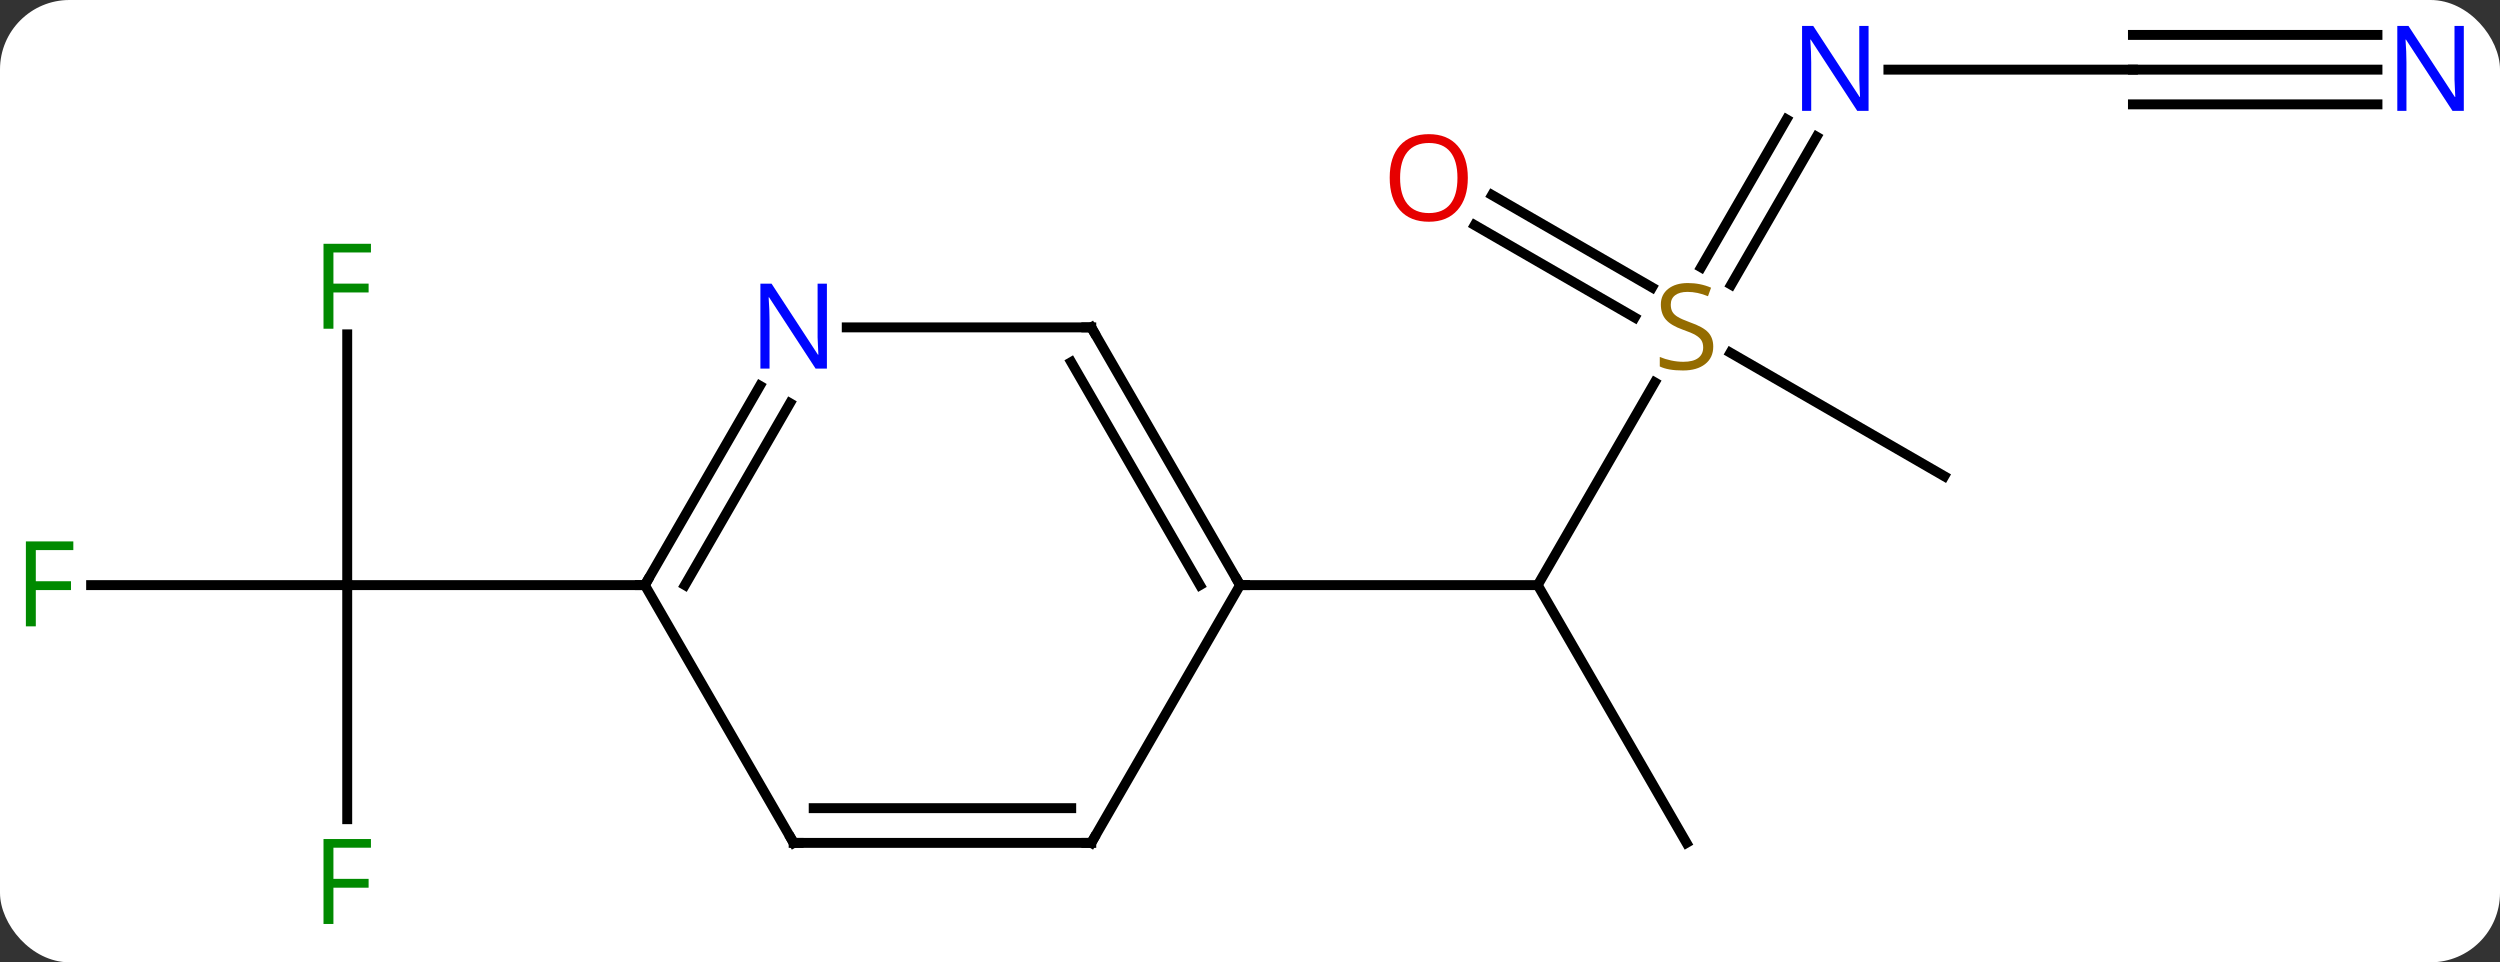 <svg width="252" viewBox="0 0 252 97" style="fill-opacity:1; color-rendering:auto; color-interpolation:auto; text-rendering:auto; stroke:black; stroke-linecap:square; stroke-miterlimit:10; shape-rendering:auto; stroke-opacity:1; fill:black; stroke-dasharray:none; font-weight:normal; stroke-width:1; font-family:'Open Sans'; font-style:normal; stroke-linejoin:miter; font-size:12; stroke-dashoffset:0; image-rendering:auto;" height="97" class="cas-substance-image" xmlns:xlink="http://www.w3.org/1999/xlink" xmlns="http://www.w3.org/2000/svg"><rect x="0" y="0" width="252" height="97" fill="#333333" stroke="none"/><svg class="cas-substance-single-component"><rect y="0" x="0" width="252" stroke="none" ry="7" rx="7" height="97" fill="white" class="cas-substance-group"/><svg y="0" x="0" width="252" viewBox="0 0 252 97" style="fill:black;" height="97" class="cas-substance-single-component-image"><svg><g><g transform="translate(125,48)" style="text-rendering:geometricPrecision; color-rendering:optimizeQuality; color-interpolation:linearRGB; stroke-linecap:butt; image-rendering:optimizeQuality;"><line y2="-9.456" y1="10.98" x2="41.799" x1="30" style="fill:none;"/><line y2="36.963" y1="10.98" x2="45" x1="30" style="fill:none;"/><line y2="10.98" y1="10.98" x2="0" x1="30" style="fill:none;"/><line y2="-34.217" y1="-19.302" x2="58.116" x1="49.504" style="fill:none;"/><line y2="-35.967" y1="-21.052" x2="55.085" x1="46.473" style="fill:none;"/><line y2="0" y1="-12.444" x2="70.98" x1="49.427" style="fill:none;"/><line y2="-28.337" y1="-19.026" x2="25.4" x1="41.526" style="fill:none;"/><line y2="-25.306" y1="-15.995" x2="23.65" x1="39.776" style="fill:none;"/><line y2="-40.98" y1="-40.98" x2="90" x1="65.352" style="fill:none;"/><line y2="-40.98" y1="-40.98" x2="114.648" x1="90" style="fill:none;"/><line y2="-44.48" y1="-44.48" x2="114.648" x1="90" style="fill:none;"/><line y2="-37.48" y1="-37.48" x2="114.648" x1="90" style="fill:none;"/><line y2="-14.297" y1="10.98" x2="-90" x1="-90" style="fill:none;"/><line y2="10.98" y1="10.98" x2="-115.815" x1="-90" style="fill:none;"/><line y2="34.574" y1="10.98" x2="-90" x1="-90" style="fill:none;"/><line y2="10.98" y1="10.98" x2="-60" x1="-90" style="fill:none;"/><line y2="36.963" y1="10.98" x2="-15" x1="0" style="fill:none;"/><line y2="-15" y1="10.98" x2="-15" x1="0" style="fill:none;"/><line y2="-11.5" y1="10.98" x2="-17.021" x1="-4.042" style="fill:none;"/><line y2="36.963" y1="36.963" x2="-45" x1="-15" style="fill:none;"/><line y2="33.463" y1="33.463" x2="-42.979" x1="-17.021" style="fill:none;"/><line y2="-15" y1="-15" x2="-39.648" x1="-15" style="fill:none;"/><line y2="10.98" y1="36.963" x2="-60" x1="-45" style="fill:none;"/><line y2="10.98" y1="-9.112" x2="-60" x1="-48.4" style="fill:none;"/><line y2="10.98" y1="-7.362" x2="-55.959" x1="-45.369" style="fill:none;"/></g><g transform="translate(125,48)" style="fill:rgb(148,108,0); text-rendering:geometricPrecision; color-rendering:optimizeQuality; image-rendering:optimizeQuality; font-family:'Open Sans'; stroke:rgb(148,108,0); color-interpolation:linearRGB;"><path style="stroke:none;" d="M47.695 -13.062 Q47.695 -11.938 46.875 -11.297 Q46.055 -10.656 44.648 -10.656 Q43.117 -10.656 42.305 -11.062 L42.305 -12.016 Q42.836 -11.797 43.453 -11.664 Q44.07 -11.531 44.68 -11.531 Q45.68 -11.531 46.18 -11.914 Q46.68 -12.297 46.68 -12.969 Q46.68 -13.406 46.5 -13.695 Q46.32 -13.984 45.906 -14.227 Q45.492 -14.469 44.633 -14.766 Q43.445 -15.188 42.93 -15.773 Q42.414 -16.359 42.414 -17.312 Q42.414 -18.297 43.156 -18.883 Q43.898 -19.469 45.133 -19.469 Q46.398 -19.469 47.477 -19 L47.164 -18.141 Q46.102 -18.578 45.102 -18.578 Q44.305 -18.578 43.859 -18.242 Q43.414 -17.906 43.414 -17.297 Q43.414 -16.859 43.578 -16.57 Q43.742 -16.281 44.133 -16.047 Q44.523 -15.812 45.336 -15.516 Q46.68 -15.047 47.188 -14.492 Q47.695 -13.938 47.695 -13.062 Z"/><path style="fill:rgb(0,5,255); stroke:none;" d="M63.352 -36.824 L62.211 -36.824 L57.523 -44.011 L57.477 -44.011 Q57.57 -42.746 57.57 -41.699 L57.57 -36.824 L56.648 -36.824 L56.648 -45.386 L57.773 -45.386 L62.445 -38.23 L62.492 -38.23 Q62.492 -38.386 62.445 -39.246 Q62.398 -40.105 62.414 -40.48 L62.414 -45.386 L63.352 -45.386 L63.352 -36.824 Z"/><path style="fill:rgb(230,0,0); stroke:none;" d="M22.957 -30.07 Q22.957 -28.008 21.918 -26.828 Q20.879 -25.648 19.036 -25.648 Q17.145 -25.648 16.114 -26.812 Q15.082 -27.977 15.082 -30.086 Q15.082 -32.18 16.114 -33.328 Q17.145 -34.477 19.036 -34.477 Q20.895 -34.477 21.926 -33.305 Q22.957 -32.133 22.957 -30.07 ZM16.129 -30.07 Q16.129 -28.336 16.872 -27.43 Q17.614 -26.523 19.036 -26.523 Q20.457 -26.523 21.184 -27.422 Q21.911 -28.32 21.911 -30.07 Q21.911 -31.805 21.184 -32.695 Q20.457 -33.586 19.036 -33.586 Q17.614 -33.586 16.872 -32.688 Q16.129 -31.789 16.129 -30.07 Z"/><path style="fill:rgb(0,5,255); stroke:none;" d="M123.352 -36.824 L122.211 -36.824 L117.523 -44.011 L117.477 -44.011 Q117.57 -42.746 117.57 -41.699 L117.57 -36.824 L116.648 -36.824 L116.648 -45.386 L117.773 -45.386 L122.445 -38.23 L122.492 -38.23 Q122.492 -38.386 122.445 -39.246 Q122.398 -40.105 122.414 -40.48 L122.414 -45.386 L123.352 -45.386 L123.352 -36.824 Z"/><path style="fill:rgb(0,138,0); stroke:none;" d="M-91.391 -14.864 L-92.391 -14.864 L-92.391 -23.426 L-87.609 -23.426 L-87.609 -22.551 L-91.391 -22.551 L-91.391 -19.411 L-87.844 -19.411 L-87.844 -18.52 L-91.391 -18.52 L-91.391 -14.864 Z"/><path style="fill:rgb(0,138,0); stroke:none;" d="M-121.391 15.136 L-122.391 15.136 L-122.391 6.574 L-117.609 6.574 L-117.609 7.449 L-121.391 7.449 L-121.391 10.589 L-117.844 10.589 L-117.844 11.48 L-121.391 11.48 L-121.391 15.136 Z"/><path style="fill:rgb(0,138,0); stroke:none;" d="M-91.391 45.136 L-92.391 45.136 L-92.391 36.574 L-87.609 36.574 L-87.609 37.449 L-91.391 37.449 L-91.391 40.589 L-87.844 40.589 L-87.844 41.48 L-91.391 41.48 L-91.391 45.136 Z"/></g><g transform="translate(125,48)" style="stroke-linecap:butt; text-rendering:geometricPrecision; color-rendering:optimizeQuality; image-rendering:optimizeQuality; font-family:'Open Sans'; color-interpolation:linearRGB; stroke-miterlimit:5;"><path style="fill:none;" d="M-0.25 10.547 L0 10.98 L0.5 10.98"/><path style="fill:none;" d="M-14.75 36.53 L-15 36.963 L-15.5 36.963"/><path style="fill:none;" d="M-14.75 -14.567 L-15 -15 L-15.5 -15"/><path style="fill:none;" d="M-44.5 36.963 L-45 36.963 L-45.25 36.53"/><path style="fill:rgb(0,5,255); stroke:none;" d="M-41.648 -10.844 L-42.789 -10.844 L-47.477 -18.031 L-47.523 -18.031 Q-47.43 -16.766 -47.43 -15.719 L-47.43 -10.844 L-48.352 -10.844 L-48.352 -19.406 L-47.227 -19.406 L-42.555 -12.25 L-42.508 -12.25 Q-42.508 -12.406 -42.555 -13.266 Q-42.602 -14.125 -42.586 -14.5 L-42.586 -19.406 L-41.648 -19.406 L-41.648 -10.844 Z"/><path style="fill:none;" d="M-59.75 10.547 L-60 10.98 L-60.5 10.98"/></g></g></svg></svg></svg></svg>